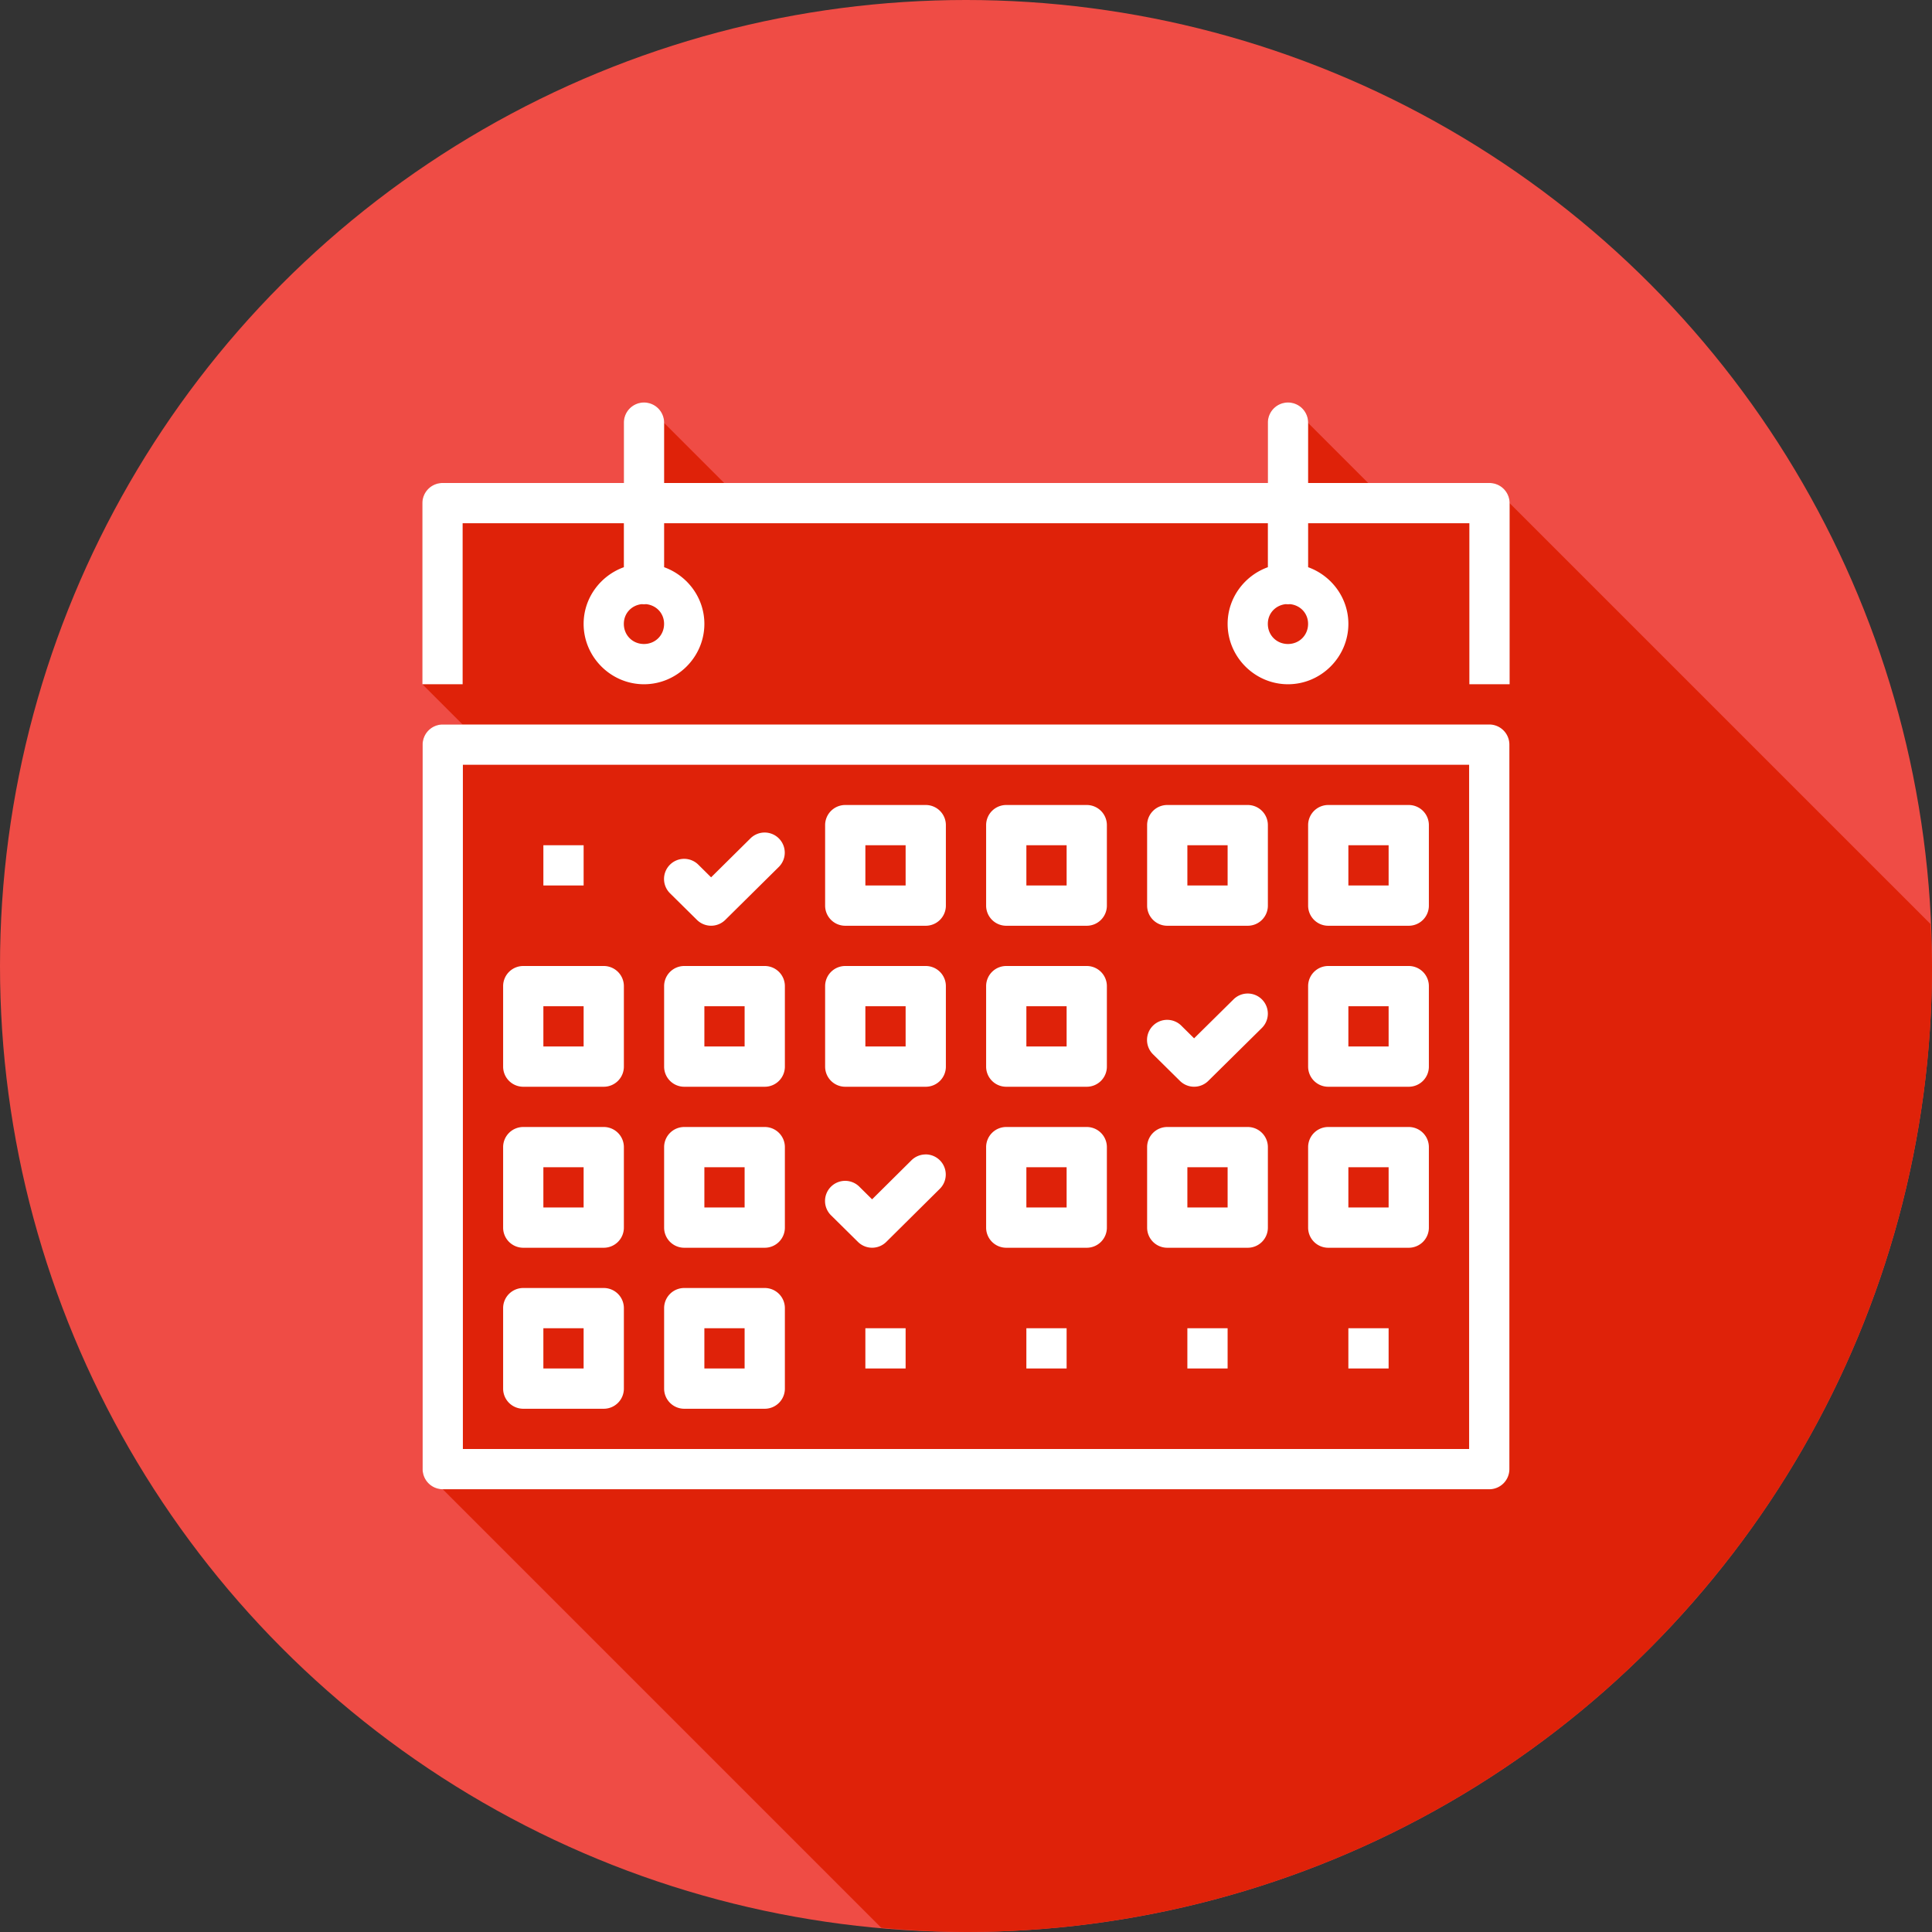<svg xmlns="http://www.w3.org/2000/svg" width="48" height="48" viewBox="0 0 48 48"><rect x="0" y="0" width="48" height="48" fill="#333333" stroke="none"/><g transform="translate(0 -1004.362)"><circle cx="24" cy="1028.362" r="24" fill="#ef4c45" fill-rule="evenodd"/><path fill="#df2209" style="line-height:normal;text-indent:0;text-align:start;text-decoration-line:none;text-decoration-style:solid;text-decoration-color:#000;text-transform:none;block-progression:tb;isolation:auto;mix-blend-mode:normal" d="M 21.895 47.895 A 24 24 0 0 0 24 48 A 24 24 0 0 0 25.697 47.939 A 24 24 0 0 0 28.08 47.65 A 24 24 0 0 0 30.42 47.125 A 24 24 0 0 0 32.697 46.369 A 24 24 0 0 0 34.887 45.389 A 24 24 0 0 0 36.967 44.195 A 24 24 0 0 0 38.918 42.801 A 24 24 0 0 0 40.721 41.217 A 24 24 0 0 0 42.355 39.461 A 24 24 0 0 0 43.809 37.551 A 24 24 0 0 0 45.062 35.506 A 24 24 0 0 0 46.105 33.346 A 24 24 0 0 0 46.928 31.092 A 24 24 0 0 0 47.521 28.768 A 24 24 0 0 0 47.881 26.396 A 24 24 0 0 0 48 24 A 24 24 0 0 0 47.963 22.957 L 37.506 12.5 A 0.5 0.5 0 0 0 37.006 12 L 33.992 12 L 32.5 10.508 A 0.5 0.5 0 0 0 31.992 10 A 0.5 0.5 0 0 0 31.5 10.508 L 31.5 12 L 17.992 12 L 16.5 10.508 A 0.5 0.5 0 0 0 15.992 10 A 0.5 0.5 0 0 0 15.5 10.508 L 15.5 12 L 10.994 12 A 0.5 0.5 0 0 0 10.494 12.5 L 10.494 17 L 11.494 18 L 11 18 A 0.5 0.5 0 0 0 10.5 18.5 L 10.5 36.5 A 0.5 0.5 0 0 0 11 37 L 21.895 47.895 z " color="#000" font-family="sans-serif" font-weight="400" transform="translate(0 1004.362)"/><path fill="#fff" d="M 15.992,1014.362 A 0.5,0.5 0 0 0 15.5,1014.87 l 0,1.492 -4.506,0 a 0.5,0.5 0 0 0 -0.5,0.5 l 0,4.5 1,0 0,-4 4.006,0 0,1.092 c -0.579,0.208 -1,0.761 -1,1.408 0,0.823 0.677,1.5 1.5,1.5 0.823,0 1.5,-0.677 1.5,-1.5 0,-0.647 -0.421,-1.2 -1,-1.408 l 0,-1.092 15,0 0,1.092 c -0.579,0.208 -1,0.761 -1,1.408 0,0.823 0.677,1.5 1.5,1.5 0.823,0 1.5,-0.677 1.5,-1.5 0,-0.647 -0.421,-1.2 -1,-1.408 l 0,-1.092 4.006,0 0,4 1,0 0,-4.5 a 0.5,0.5 0 0 0 -0.5,-0.5 l -4.506,0 0,-1.492 A 0.5,0.5 0 0 0 31.992,1014.362 0.5,0.5 0 0 0 31.5,1014.87 l 0,1.492 -15,0 0,-1.492 a 0.5,0.5 0 0 0 -0.508,-0.508 z m -0.047,5.01 a 0.5,0.5 0 0 0 0.107,0 c 0.255,0.027 0.447,0.227 0.447,0.49 0,0.282 -0.218,0.5 -0.5,0.5 -0.282,0 -0.5,-0.218 -0.5,-0.5 0,-0.263 0.192,-0.463 0.445,-0.49 z m 16,0 a 0.5,0.5 0 0 0 0.107,0 c 0.255,0.027 0.447,0.227 0.447,0.49 0,0.282 -0.218,0.5 -0.5,0.5 -0.282,0 -0.5,-0.218 -0.5,-0.5 0,-0.263 0.192,-0.463 0.445,-0.49 z M 11,1022.362 a 0.5,0.5 0 0 0 -0.5,0.5 l 0,18 a 0.5,0.5 0 0 0 0.5,0.5 l 26,0 a 0.5,0.5 0 0 0 0.5,-0.5 l 0,-18 a 0.5,0.5 0 0 0 -0.5,-0.5 l -26,0 z m 0.5,1 25,0 0,17 -25,0 0,-17 z m 9.5,1 a 0.5,0.5 0 0 0 -0.5,0.5 l 0,2 a 0.5,0.5 0 0 0 0.5,0.5 l 2,0 a 0.5,0.5 0 0 0 0.5,-0.5 l 0,-2 a 0.5,0.5 0 0 0 -0.5,-0.5 l -2,0 z m 4,0 a 0.5,0.5 0 0 0 -0.5,0.5 l 0,2 a 0.5,0.5 0 0 0 0.5,0.5 l 2,0 a 0.5,0.5 0 0 0 0.5,-0.5 l 0,-2 a 0.5,0.5 0 0 0 -0.5,-0.5 l -2,0 z m 4,0 a 0.5,0.5 0 0 0 -0.5,0.5 l 0,2 a 0.5,0.5 0 0 0 0.5,0.5 l 2,0 a 0.5,0.5 0 0 0 0.5,-0.5 l 0,-2 a 0.5,0.5 0 0 0 -0.5,-0.5 l -2,0 z m 4,0 a 0.5,0.5 0 0 0 -0.5,0.5 l 0,2 a 0.5,0.5 0 0 0 0.5,0.5 l 2,0 a 0.5,0.5 0 0 0 0.5,-0.5 l 0,-2 a 0.5,0.5 0 0 0 -0.5,-0.5 l -2,0 z m -14.014,0.684 a 0.5,0.5 0 0 0 -0.344,0.148 l -0.975,0.965 -0.312,-0.309 a 0.5,0.5 0 1 0 -0.703,0.711 l 0.664,0.656 a 0.5,0.5 0 0 0 0.703,0 l 1.326,-1.312 a 0.5,0.5 0 0 0 -0.359,-0.859 z m -5.486,0.316 0,1 1,0 0,-1 -1,0 z m 8,0 1,0 0,1 -1,0 0,-1 z m 4,0 1,0 0,1 -1,0 0,-1 z m 4,0 1,0 0,1 -1,0 0,-1 z m 4,0 1,0 0,1 -1,0 0,-1 z m -20.5,3 a 0.5,0.5 0 0 0 -0.5,0.5 l 0,2 a 0.5,0.5 0 0 0 0.5,0.5 l 2,0 a 0.5,0.5 0 0 0 0.5,-0.5 l 0,-2 a 0.5,0.5 0 0 0 -0.5,-0.5 l -2,0 z m 4,0 a 0.5,0.5 0 0 0 -0.5,0.5 l 0,2 a 0.5,0.5 0 0 0 0.5,0.5 l 2,0 a 0.5,0.5 0 0 0 0.5,-0.5 l 0,-2 a 0.5,0.5 0 0 0 -0.5,-0.5 l -2,0 z m 4,0 a 0.5,0.5 0 0 0 -0.5,0.5 l 0,2 a 0.5,0.5 0 0 0 0.5,0.5 l 2,0 a 0.5,0.5 0 0 0 0.5,-0.5 l 0,-2 a 0.5,0.5 0 0 0 -0.5,-0.5 l -2,0 z m 4,0 a 0.5,0.5 0 0 0 -0.5,0.5 l 0,2 a 0.5,0.5 0 0 0 0.5,0.5 l 2,0 a 0.5,0.5 0 0 0 0.5,-0.5 l 0,-2 a 0.5,0.5 0 0 0 -0.5,-0.5 l -2,0 z m 8,0 a 0.5,0.5 0 0 0 -0.5,0.5 l 0,2 a 0.5,0.5 0 0 0 0.5,0.5 l 2,0 a 0.5,0.5 0 0 0 0.5,-0.5 l 0,-2 a 0.5,0.5 0 0 0 -0.5,-0.5 l -2,0 z m -2.012,0.684 a 0.5,0.5 0 0 0 -0.344,0.148 l -0.977,0.965 -0.312,-0.309 a 0.5,0.5 0 1 0 -0.703,0.711 l 0.664,0.656 a 0.5,0.5 0 0 0 0.703,0 l 1.328,-1.312 a 0.5,0.5 0 0 0 -0.359,-0.859 z M 13.5,1029.362 l 1,0 0,1 -1,0 0,-1 z m 4,0 1,0 0,1 -1,0 0,-1 z m 4,0 1,0 0,1 -1,0 0,-1 z m 4,0 1,0 0,1 -1,0 0,-1 z m 8,0 1,0 0,1 -1,0 0,-1 z m -20.5,3 a 0.5,0.5 0 0 0 -0.5,0.5 l 0,2 a 0.5,0.5 0 0 0 0.5,0.5 l 2,0 a 0.5,0.5 0 0 0 0.5,-0.5 l 0,-2 a 0.5,0.5 0 0 0 -0.5,-0.5 l -2,0 z m 4,0 a 0.5,0.5 0 0 0 -0.5,0.5 l 0,2 a 0.5,0.5 0 0 0 0.5,0.5 l 2,0 a 0.5,0.5 0 0 0 0.5,-0.5 l 0,-2 a 0.5,0.5 0 0 0 -0.5,-0.5 l -2,0 z m 8,0 a 0.5,0.5 0 0 0 -0.5,0.5 l 0,2 a 0.5,0.5 0 0 0 0.5,0.5 l 2,0 a 0.5,0.5 0 0 0 0.5,-0.5 l 0,-2 a 0.5,0.5 0 0 0 -0.5,-0.5 l -2,0 z m 4,0 a 0.5,0.5 0 0 0 -0.5,0.5 l 0,2 a 0.5,0.5 0 0 0 0.5,0.5 l 2,0 a 0.5,0.5 0 0 0 0.5,-0.5 l 0,-2 a 0.5,0.5 0 0 0 -0.5,-0.5 l -2,0 z m 4,0 a 0.5,0.5 0 0 0 -0.5,0.5 l 0,2 a 0.5,0.5 0 0 0 0.5,0.5 l 2,0 a 0.5,0.5 0 0 0 0.5,-0.5 l 0,-2 a 0.5,0.5 0 0 0 -0.5,-0.5 l -2,0 z m -10.012,0.682 a 0.5,0.5 0 0 0 -0.346,0.148 l -0.975,0.967 -0.312,-0.309 a 0.5,0.5 0 1 0 -0.703,0.711 l 0.664,0.656 a 0.5,0.5 0 0 0 0.703,0 l 1.326,-1.315 a 0.5,0.5 0 0 0 -0.357,-0.859 z m -9.488,0.318 1,0 0,1 -1,0 0,-1 z m 4,0 1,0 0,1 -1,0 0,-1 z m 8,0 1,0 0,1 -1,0 0,-1 z m 4,0 1,0 0,1 -1,0 0,-1 z m 4,0 1,0 0,1 -1,0 0,-1 z m -20.5,3 a 0.5,0.5 0 0 0 -0.5,0.5 l 0,2 a 0.5,0.5 0 0 0 0.5,0.5 l 2,0 a 0.5,0.5 0 0 0 0.5,-0.5 l 0,-2 a 0.5,0.5 0 0 0 -0.5,-0.5 l -2,0 z m 4,0 a 0.5,0.5 0 0 0 -0.5,0.5 l 0,2 a 0.5,0.5 0 0 0 0.5,0.5 l 2,0 a 0.5,0.5 0 0 0 0.5,-0.5 l 0,-2 a 0.5,0.5 0 0 0 -0.5,-0.5 l -2,0 z m -3.5,1 1,0 0,1 -1,0 0,-1 z m 4,0 1,0 0,1 -1,0 0,-1 z m 4,0 0,1 1,0 0,-1 -1,0 z m 4,0 0,1 1,0 0,-1 -1,0 z m 4,0 0,1 1,0 0,-1 -1,0 z m 4,0 0,1 1,0 0,-1 -1,0 z" color="#000" font-family="sans-serif" font-weight="400" overflow="visible" style="line-height:normal;text-indent:0;text-align:start;text-decoration-line:none;text-decoration-style:solid;text-decoration-color:#000;text-transform:none;block-progression:tb;isolation:auto;mix-blend-mode:normal"/></g></svg>